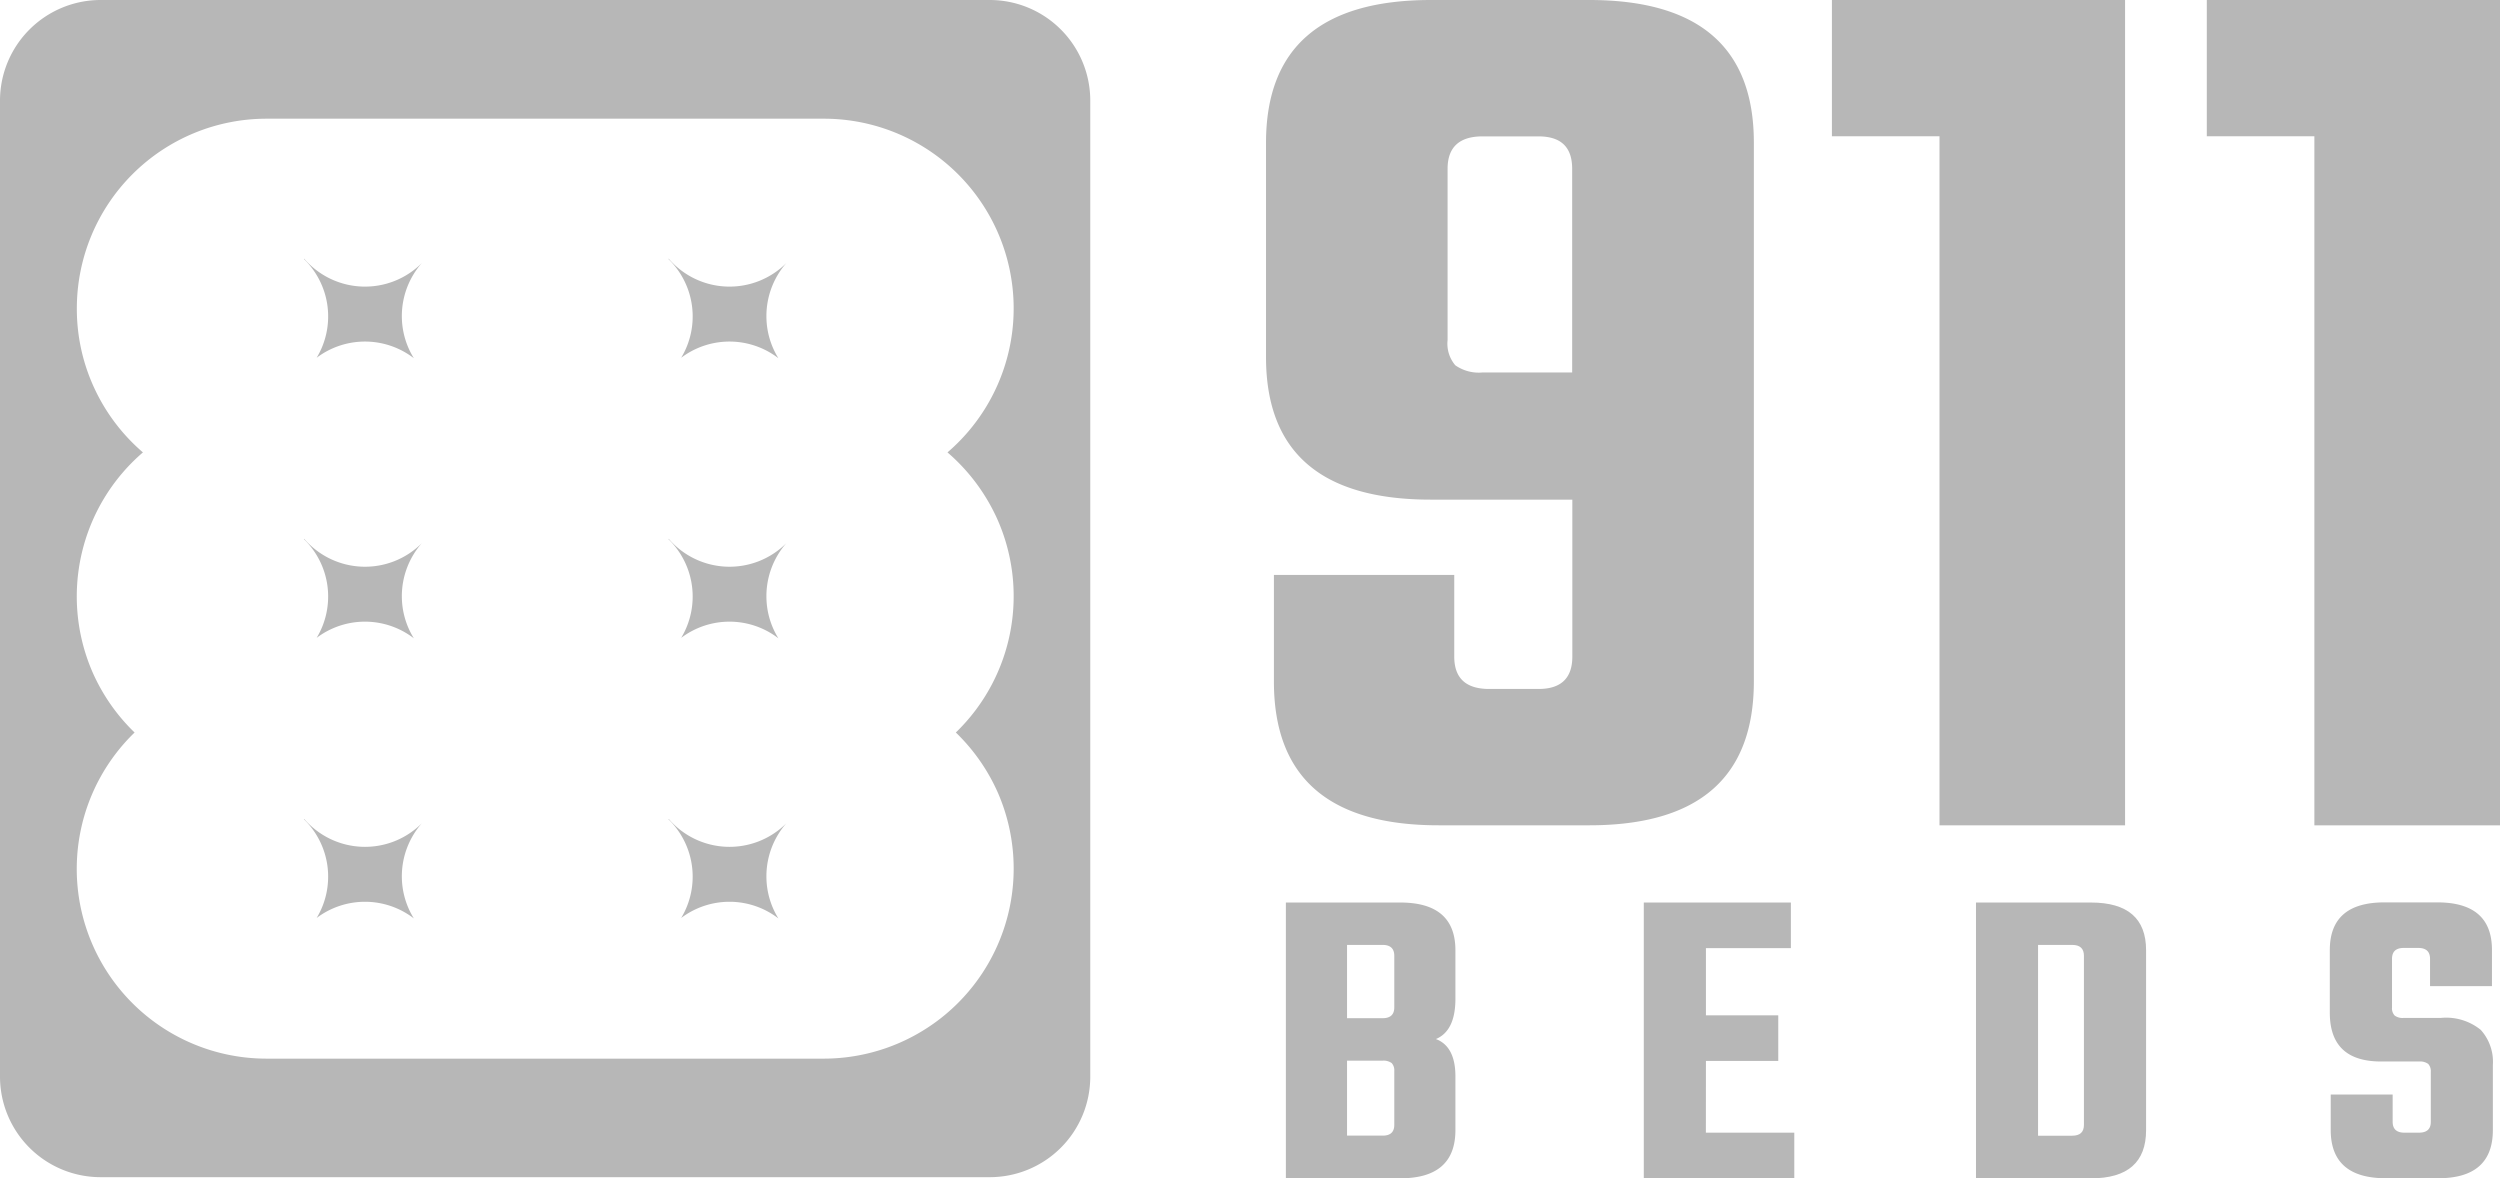 <svg id="Group_64" data-name="Group 64" xmlns="http://www.w3.org/2000/svg" viewBox="0 0 134.793 63.527">
  <defs>
    <style>
      .cls-1 {
        fill: #b7b7b7;
      }
    </style>
  </defs>
  <g id="Group_59" data-name="Group 59" transform="translate(68.262)">
    <g id="Group_57" data-name="Group 57">
      <path id="Path_73" data-name="Path 73" class="cls-1" d="M92.5,0h8.539q8.89,0,8.882,7.7V36.735q0,7.763-8.882,7.763H92.926q-8.89,0-8.882-7.763V31h9.723V35.4c0,1.167.629,1.747,1.886,1.747h2.661c1.208,0,1.82-.58,1.82-1.747V26.939H92.5q-8.89,0-8.882-7.7V7.7Q83.62.008,92.5,0Zm2.8,20.082h4.825V9.1c0-1.167-.6-1.747-1.82-1.747H95.294c-1.257,0-1.886.588-1.886,1.747v9.233a1.8,1.8,0,0,0,.416,1.363A2.213,2.213,0,0,0,95.3,20.082Z" transform="translate(-83.62)"/>
      <path id="Path_74" data-name="Path 74" class="cls-1" d="M136.8,0V44.5H126.794V7.347h-5.8V0Z" transform="translate(-90.484)"/>
      <path id="Path_75" data-name="Path 75" class="cls-1" d="M161.562,0V44.5H151.554V7.347h-5.8V0Z" transform="translate(-95.031)"/>
    </g>
    <g id="Group_58" data-name="Group 58" transform="translate(1.069 48.654)">
      <path id="Path_76" data-name="Path 76" class="cls-1" d="M84.93,59.61H91.1c1.976,0,2.971.857,2.971,2.571V64.8c0,1.151-.351,1.878-1.053,2.171.7.261,1.053.939,1.053,2.008v2.9q0,2.6-2.971,2.6H84.93Zm5.845,5.657V62.483c0-.392-.212-.588-.629-.588H88.228v3.951h1.918C90.563,65.847,90.775,65.651,90.775,65.267Zm0,6.335V68.7a.585.585,0,0,0-.139-.433.749.749,0,0,0-.49-.131H88.228v4.041h1.918C90.563,72.182,90.775,71.986,90.775,71.6Z" transform="translate(-84.93 -59.602)"/>
      <path id="Path_77" data-name="Path 77" class="cls-1" d="M111.917,72.018h4.767v2.457H108.57V59.61H116.5v2.457h-4.58v3.625h3.9v2.457h-3.9Z" transform="translate(-89.272 -59.602)"/>
      <path id="Path_78" data-name="Path 78" class="cls-1" d="M130.51,59.61h6.2c1.975,0,2.971.857,2.971,2.571v9.7q0,2.6-2.971,2.6h-6.2ZM136.33,71.6V62.483c0-.392-.212-.588-.629-.588h-1.845V72.182H135.7C136.118,72.182,136.33,71.986,136.33,71.6Z" transform="translate(-93.301 -59.602)"/>
      <path id="Path_79" data-name="Path 79" class="cls-1" d="M159.325,71.437V68.743a.585.585,0,0,0-.139-.433.749.749,0,0,0-.49-.131h-2.057q-2.755,0-2.759-2.62V62.171q0-2.571,2.947-2.571h2.849q2.951,0,2.947,2.571v1.943h-3.339V62.645c0-.392-.212-.588-.629-.588h-.792c-.424,0-.629.2-.629.588v2.62a.572.572,0,0,0,.139.433.7.7,0,0,0,.49.131h2.008a2.962,2.962,0,0,1,2.147.645,2.571,2.571,0,0,1,.653,1.9v3.5q0,2.6-2.947,2.6H156.9c-1.976,0-2.971-.865-2.971-2.6V69.959h3.339v1.469c0,.392.212.588.629.588h.792C159.113,72.016,159.325,71.821,159.325,71.437Z" transform="translate(-97.594 -59.6)"/>
    </g>
  </g>
  <g id="Group_63" data-name="Group 63">
    <path id="Path_80" data-name="Path 80" class="cls-1" d="M53.364,0H5.429A5.43,5.43,0,0,0,0,5.42V58.05a5.424,5.424,0,0,0,5.429,5.42H53.364a5.418,5.418,0,0,0,5.42-5.42V5.42A5.423,5.423,0,0,0,53.364,0Zm.327,27.813a10.221,10.221,0,0,1-2.155,11.682,10.276,10.276,0,0,1,2.286,3.29,10.248,10.248,0,0,1-9.4,14.294H14.367a10.23,10.23,0,0,1-7.11-17.584A10.276,10.276,0,0,1,4.971,36.2,10.24,10.24,0,0,1,7.706,24.392a10.227,10.227,0,0,1-2.6-3.42,10.125,10.125,0,0,1-.963-4.335A10.231,10.231,0,0,1,14.367,6.4H44.417a10.229,10.229,0,0,1,6.669,17.992A10.335,10.335,0,0,1,53.69,27.813Z"/>
    <g id="Group_60" data-name="Group 60" transform="translate(16.384 13.951)">
      <path id="Path_81" data-name="Path 81" class="cls-1" d="M25.352,20.184A4.3,4.3,0,0,0,26,22.453a4.319,4.319,0,0,0-5.241-.024,4.316,4.316,0,0,0-.686-5.323.018.018,0,0,1,.016-.016,4.326,4.326,0,0,0,6.343.229A4.335,4.335,0,0,0,25.352,20.184Z" transform="translate(-20.07 -17.09)"/>
      <path id="Path_82" data-name="Path 82" class="cls-1" d="M49.432,20.184a4.3,4.3,0,0,0,.645,2.269,4.319,4.319,0,0,0-5.241-.024,4.316,4.316,0,0,0-.686-5.323.018.018,0,0,1,.016-.016,4.326,4.326,0,0,0,6.343.229A4.335,4.335,0,0,0,49.432,20.184Z" transform="translate(-24.493 -17.09)"/>
    </g>
    <g id="Group_61" data-name="Group 61" transform="translate(16.384 29.053)">
      <path id="Path_83" data-name="Path 83" class="cls-1" d="M25.352,38.684A4.3,4.3,0,0,0,26,40.953a4.319,4.319,0,0,0-5.241-.024,4.316,4.316,0,0,0-.686-5.322.018.018,0,0,1,.016-.016,4.326,4.326,0,0,0,6.343.229A4.335,4.335,0,0,0,25.352,38.684Z" transform="translate(-20.07 -35.59)"/>
      <path id="Path_84" data-name="Path 84" class="cls-1" d="M49.432,38.684a4.3,4.3,0,0,0,.645,2.269,4.319,4.319,0,0,0-5.241-.024,4.316,4.316,0,0,0-.686-5.322.018.018,0,0,1,.016-.016,4.326,4.326,0,0,0,6.343.229A4.335,4.335,0,0,0,49.432,38.684Z" transform="translate(-24.493 -35.59)"/>
    </g>
    <g id="Group_62" data-name="Group 62" transform="translate(16.384 44.156)">
      <path id="Path_85" data-name="Path 85" class="cls-1" d="M25.352,57.184A4.3,4.3,0,0,0,26,59.453a4.319,4.319,0,0,0-5.241-.024,4.316,4.316,0,0,0-.686-5.322.018.018,0,0,1,.016-.016,4.326,4.326,0,0,0,6.343.229A4.335,4.335,0,0,0,25.352,57.184Z" transform="translate(-20.07 -54.09)"/>
      <path id="Path_86" data-name="Path 86" class="cls-1" d="M49.432,57.184a4.3,4.3,0,0,0,.645,2.269,4.319,4.319,0,0,0-5.241-.024,4.316,4.316,0,0,0-.686-5.322.018.018,0,0,1,.016-.016,4.326,4.326,0,0,0,6.343.229A4.335,4.335,0,0,0,49.432,57.184Z" transform="translate(-24.493 -54.09)"/>
    </g>
  </g>
</svg>
